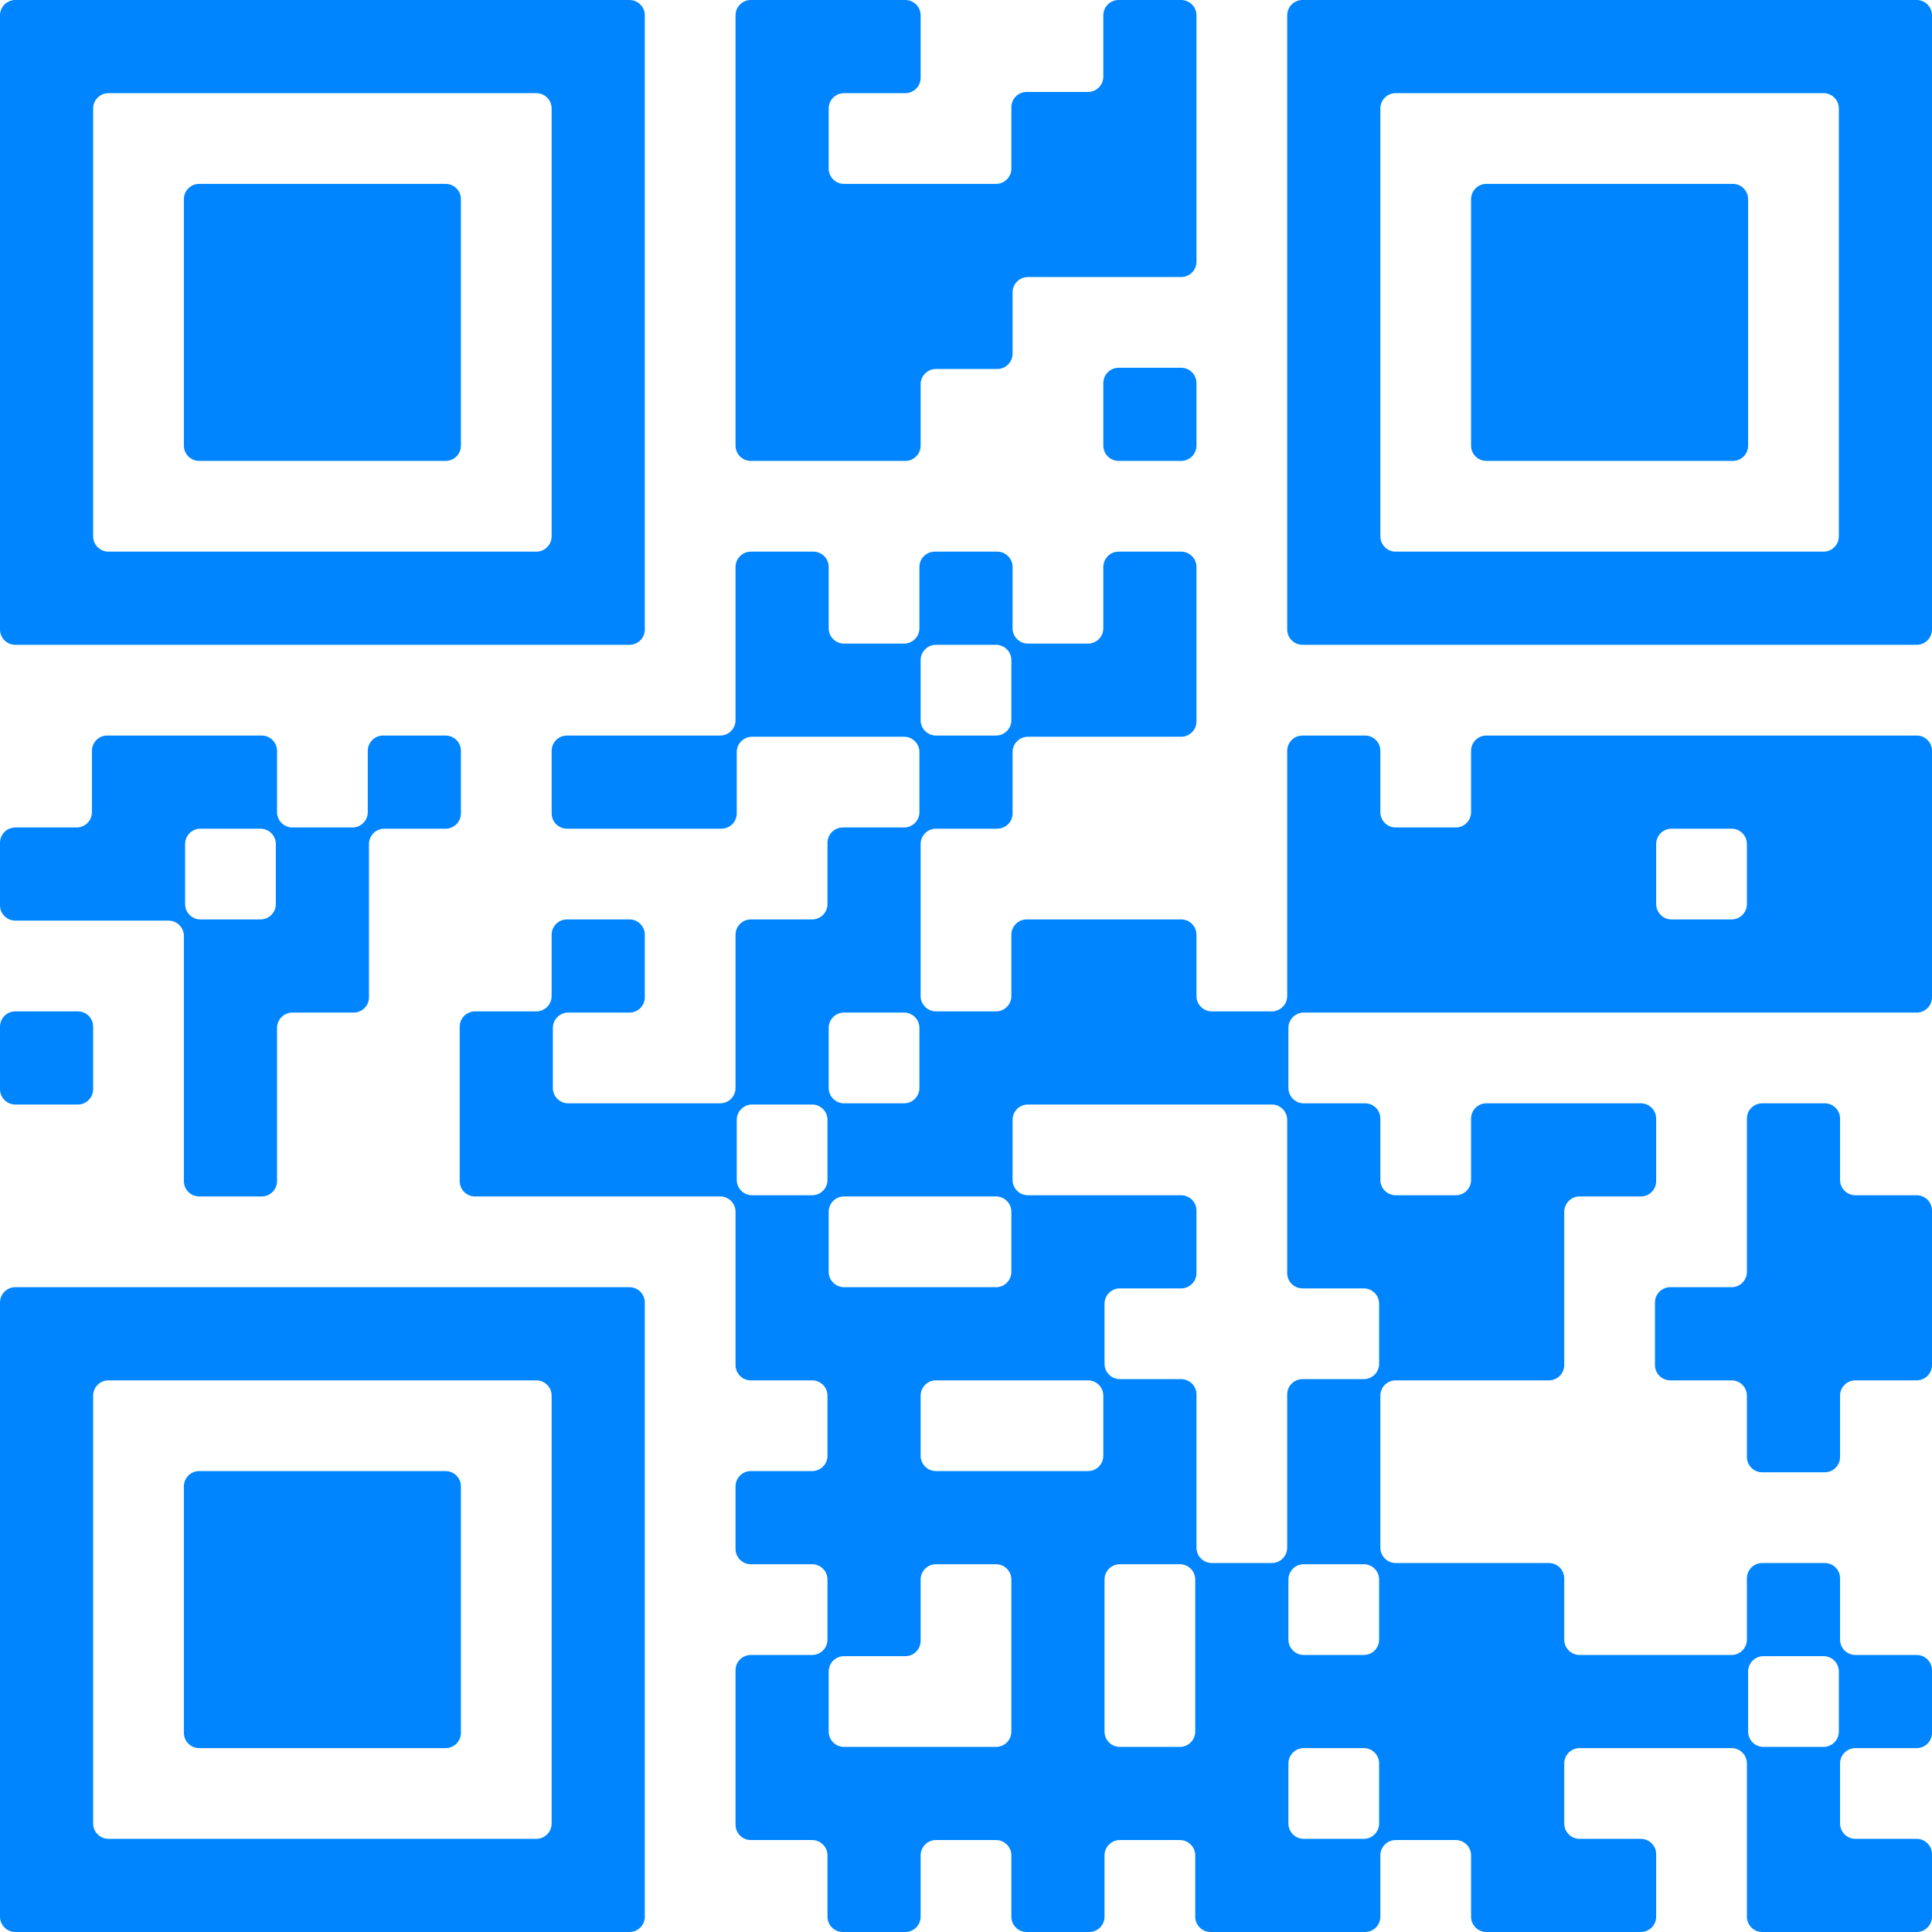 <svg width="126" height="126" viewBox="0 0 126 126" fill="none" xmlns="http://www.w3.org/2000/svg">
<path d="M30.06 12.992C30.06 12.44 29.613 11.992 29.06 11.992H12.992C12.44 11.992 11.992 12.44 11.992 12.992V29.06C11.992 29.613 12.44 30.06 12.992 30.06H29.06C29.613 30.06 30.06 29.613 30.06 29.06V12.992Z" fill="#0085FF"/>
<path fill-rule="evenodd" clip-rule="evenodd" d="M42.053 1C42.053 0.448 41.605 0 41.053 0H1C0.448 0 0 0.448 0 1V41.053C0 41.605 0.448 42.053 1 42.053H41.053C41.605 42.053 42.053 41.605 42.053 41.053V1ZM7.075 35.977C6.523 35.977 6.075 35.53 6.075 34.977V7.075C6.075 6.523 6.523 6.075 7.075 6.075H34.977C35.53 6.075 35.977 6.523 35.977 7.075V34.977C35.977 35.53 35.53 35.977 34.977 35.977H7.075Z" fill="#0085FF"/>
<path d="M60.041 1C60.041 0.448 59.594 0 59.041 0H48.97C48.417 0 47.97 0.448 47.97 1V29.06C47.97 29.613 48.417 30.06 48.97 30.06H59.041C59.594 30.06 60.041 29.613 60.041 29.06V25.064C60.041 24.512 60.489 24.064 61.041 24.064H65.038C65.59 24.064 66.038 23.616 66.038 23.064V19.068C66.038 18.516 66.485 18.068 67.038 18.068H77.03C77.582 18.068 78.03 17.62 78.03 17.068V1C78.03 0.448 77.582 0 77.03 0H72.955C72.403 0 71.955 0.448 71.955 1V4.996C71.955 5.549 71.507 5.996 70.955 5.996H66.959C66.406 5.996 65.959 6.444 65.959 6.996V10.992C65.959 11.545 65.511 11.992 64.959 11.992H55.045C54.493 11.992 54.045 11.545 54.045 10.992V7.075C54.045 6.523 54.493 6.075 55.045 6.075H59.041C59.594 6.075 60.041 5.628 60.041 5.075V1Z" fill="#0085FF"/>
<path d="M114.008 12.992C114.008 12.44 113.56 11.992 113.008 11.992H96.94C96.387 11.992 95.94 12.44 95.94 12.992V29.06C95.94 29.613 96.387 30.06 96.94 30.06H113.008C113.56 30.06 114.008 29.613 114.008 29.06V12.992Z" fill="#0085FF"/>
<path fill-rule="evenodd" clip-rule="evenodd" d="M126 1C126 0.448 125.552 0 125 0H84.947C84.395 0 83.947 0.448 83.947 1V41.053C83.947 41.605 84.395 42.053 84.947 42.053H125C125.552 42.053 126 41.605 126 41.053V1ZM91.023 35.977C90.47 35.977 90.023 35.53 90.023 34.977V7.075C90.023 6.523 90.47 6.075 91.023 6.075H118.925C119.477 6.075 119.925 6.523 119.925 7.075V34.977C119.925 35.53 119.477 35.977 118.925 35.977H91.023Z" fill="#0085FF"/>
<path d="M78.03 24.985C78.03 24.433 77.582 23.985 77.03 23.985H72.955C72.403 23.985 71.955 24.433 71.955 24.985V29.06C71.955 29.613 72.403 30.06 72.955 30.06H77.03C77.582 30.06 78.03 29.613 78.03 29.06V24.985Z" fill="#0085FF"/>
<path fill-rule="evenodd" clip-rule="evenodd" d="M54.045 36.977C54.045 36.425 53.597 35.977 53.045 35.977H48.97C48.417 35.977 47.97 36.425 47.97 36.977V46.97C47.97 47.522 47.522 47.97 46.97 47.97H36.977C36.425 47.97 35.977 48.417 35.977 48.97V53.045C35.977 53.597 36.425 54.045 36.977 54.045H47.049C47.601 54.045 48.049 53.597 48.049 53.045V49.049C48.049 48.497 48.497 48.049 49.049 48.049H58.962C59.515 48.049 59.962 48.497 59.962 49.049V52.966C59.962 53.518 59.515 53.966 58.962 53.966H54.966C54.414 53.966 53.966 54.414 53.966 54.966V58.962C53.966 59.515 53.518 59.962 52.966 59.962H48.97C48.417 59.962 47.97 60.41 47.97 60.962V70.955C47.97 71.507 47.522 71.955 46.97 71.955H37.057C36.504 71.955 36.057 71.507 36.057 70.955V67.038C36.057 66.485 36.504 66.038 37.057 66.038H41.053C41.605 66.038 42.053 65.59 42.053 65.038V60.962C42.053 60.41 41.605 59.962 41.053 59.962H36.977C36.425 59.962 35.977 60.41 35.977 60.962V64.959C35.977 65.511 35.53 65.959 34.977 65.959H30.981C30.429 65.959 29.981 66.406 29.981 66.959V77.03C29.981 77.582 30.429 78.03 30.981 78.03H46.97C47.522 78.03 47.97 78.478 47.97 79.03V89.023C47.97 89.575 48.417 90.023 48.97 90.023H52.966C53.518 90.023 53.966 90.47 53.966 91.023V94.94C53.966 95.492 53.518 95.94 52.966 95.94H48.97C48.417 95.94 47.97 96.387 47.97 96.94V101.015C47.97 101.567 48.417 102.015 48.97 102.015H52.966C53.518 102.015 53.966 102.463 53.966 103.015V106.932C53.966 107.484 53.518 107.932 52.966 107.932H48.97C48.417 107.932 47.97 108.38 47.97 108.932V119.004C47.97 119.556 48.417 120.004 48.97 120.004H52.966C53.518 120.004 53.966 120.451 53.966 121.004V125C53.966 125.552 54.414 126 54.966 126H59.041C59.594 126 60.041 125.552 60.041 125V121.004C60.041 120.451 60.489 120.004 61.041 120.004H64.959C65.511 120.004 65.959 120.451 65.959 121.004V125C65.959 125.552 66.406 126 66.959 126H71.034C71.586 126 72.034 125.552 72.034 125V121.004C72.034 120.451 72.482 120.004 73.034 120.004H76.951C77.503 120.004 77.951 120.451 77.951 121.004V125C77.951 125.552 78.399 126 78.951 126H89.023C89.575 126 90.023 125.552 90.023 125V121.004C90.023 120.451 90.47 120.004 91.023 120.004H94.94C95.492 120.004 95.94 120.451 95.94 121.004V125C95.94 125.552 96.387 126 96.94 126H107.011C107.564 126 108.011 125.552 108.011 125V120.925C108.011 120.372 107.564 119.925 107.011 119.925H103.015C102.463 119.925 102.015 119.477 102.015 118.925V115.008C102.015 114.455 102.463 114.008 103.015 114.008H112.928C113.481 114.008 113.928 114.455 113.928 115.008V125C113.928 125.552 114.376 126 114.928 126H125C125.552 126 126 125.552 126 125V120.925C126 120.372 125.552 119.925 125 119.925H121.004C120.451 119.925 120.004 119.477 120.004 118.925V115.008C120.004 114.455 120.451 114.008 121.004 114.008H125C125.552 114.008 126 113.56 126 113.008V108.932C126 108.38 125.552 107.932 125 107.932H121.004C120.451 107.932 120.004 107.484 120.004 106.932V102.936C120.004 102.384 119.556 101.936 119.004 101.936H114.928C114.376 101.936 113.928 102.384 113.928 102.936V106.932C113.928 107.484 113.481 107.932 112.928 107.932H103.015C102.463 107.932 102.015 107.484 102.015 106.932V102.936C102.015 102.384 101.567 101.936 101.015 101.936H91.023C90.47 101.936 90.023 101.488 90.023 100.936V91.023C90.023 90.47 90.47 90.023 91.023 90.023H101.015C101.567 90.023 102.015 89.575 102.015 89.023V79.03C102.015 78.478 102.463 78.03 103.015 78.03H107.011C107.564 78.03 108.011 77.582 108.011 77.03V72.955C108.011 72.403 107.564 71.955 107.011 71.955H96.94C96.387 71.955 95.94 72.403 95.94 72.955V76.951C95.94 77.503 95.492 77.951 94.94 77.951H91.023C90.47 77.951 90.023 77.503 90.023 76.951V72.955C90.023 72.403 89.575 71.955 89.023 71.955H85.026C84.474 71.955 84.026 71.507 84.026 70.955V67.038C84.026 66.485 84.474 66.038 85.026 66.038H125C125.552 66.038 126 65.59 126 65.038V48.97C126 48.417 125.552 47.97 125 47.97H96.94C96.387 47.97 95.94 48.417 95.94 48.97V52.966C95.94 53.518 95.492 53.966 94.94 53.966H91.023C90.47 53.966 90.023 53.518 90.023 52.966V48.97C90.023 48.417 89.575 47.97 89.023 47.97H84.947C84.395 47.97 83.947 48.417 83.947 48.97V64.959C83.947 65.511 83.499 65.959 82.947 65.959H79.03C78.478 65.959 78.03 65.511 78.03 64.959V60.962C78.03 60.41 77.582 59.962 77.03 59.962H66.959C66.406 59.962 65.959 60.41 65.959 60.962V64.959C65.959 65.511 65.511 65.959 64.959 65.959H61.041C60.489 65.959 60.041 65.511 60.041 64.959V55.045C60.041 54.493 60.489 54.045 61.041 54.045H65.038C65.59 54.045 66.038 53.597 66.038 53.045V49.049C66.038 48.497 66.485 48.049 67.038 48.049H77.03C77.582 48.049 78.03 47.601 78.03 47.049V36.977C78.03 36.425 77.582 35.977 77.03 35.977H72.955C72.403 35.977 71.955 36.425 71.955 36.977V40.974C71.955 41.526 71.507 41.974 70.955 41.974H67.038C66.485 41.974 66.038 41.526 66.038 40.974V36.977C66.038 36.425 65.59 35.977 65.038 35.977H60.962C60.41 35.977 59.962 36.425 59.962 36.977V40.974C59.962 41.526 59.515 41.974 58.962 41.974H55.045C54.493 41.974 54.045 41.526 54.045 40.974V36.977ZM61.041 47.97C60.489 47.97 60.041 47.522 60.041 46.97V43.053C60.041 42.501 60.489 42.053 61.041 42.053H64.959C65.511 42.053 65.959 42.501 65.959 43.053V46.97C65.959 47.522 65.511 47.97 64.959 47.97H61.041ZM54.045 67.038C54.045 66.485 54.493 66.038 55.045 66.038H58.962C59.515 66.038 59.962 66.485 59.962 67.038V70.955C59.962 71.507 59.515 71.955 58.962 71.955H55.045C54.493 71.955 54.045 71.507 54.045 70.955V67.038ZM54.045 79.03C54.045 78.478 54.493 78.03 55.045 78.03H64.959C65.511 78.03 65.959 78.478 65.959 79.03V82.947C65.959 83.499 65.511 83.947 64.959 83.947H55.045C54.493 83.947 54.045 83.499 54.045 82.947V79.03ZM60.041 91.023C60.041 90.47 60.489 90.023 61.041 90.023H70.955C71.507 90.023 71.955 90.47 71.955 91.023V94.94C71.955 95.492 71.507 95.94 70.955 95.94H61.041C60.489 95.94 60.041 95.492 60.041 94.94V91.023ZM73.034 102.015C72.482 102.015 72.034 102.463 72.034 103.015V112.928C72.034 113.481 72.482 113.928 73.034 113.928H76.951C77.503 113.928 77.951 113.481 77.951 112.928V103.015C77.951 102.463 77.503 102.015 76.951 102.015H73.034ZM84.026 118.925C84.026 119.477 84.474 119.925 85.026 119.925H88.943C89.496 119.925 89.943 119.477 89.943 118.925V115.008C89.943 114.455 89.496 114.008 88.943 114.008H85.026C84.474 114.008 84.026 114.455 84.026 115.008V118.925ZM88.943 107.932C89.496 107.932 89.943 107.484 89.943 106.932V103.015C89.943 102.463 89.496 102.015 88.943 102.015H85.026C84.474 102.015 84.026 102.463 84.026 103.015V106.932C84.026 107.484 84.474 107.932 85.026 107.932H88.943ZM84.947 89.943C84.395 89.943 83.947 90.391 83.947 90.943V100.936C83.947 101.488 83.499 101.936 82.947 101.936H79.03C78.478 101.936 78.03 101.488 78.03 100.936V90.943C78.03 90.391 77.582 89.943 77.03 89.943H73.034C72.482 89.943 72.034 89.496 72.034 88.943V85.026C72.034 84.474 72.482 84.026 73.034 84.026H77.03C77.582 84.026 78.03 83.579 78.03 83.026V78.951C78.03 78.399 77.582 77.951 77.03 77.951H67.038C66.485 77.951 66.038 77.503 66.038 76.951V73.034C66.038 72.482 66.485 72.034 67.038 72.034H82.947C83.499 72.034 83.947 72.482 83.947 73.034V83.026C83.947 83.579 84.395 84.026 84.947 84.026H88.943C89.496 84.026 89.943 84.474 89.943 85.026V88.943C89.943 89.496 89.496 89.943 88.943 89.943H84.947ZM115.008 113.928C114.455 113.928 114.008 113.481 114.008 112.928V109.011C114.008 108.459 114.455 108.011 115.008 108.011H118.925C119.477 108.011 119.925 108.459 119.925 109.011V112.928C119.925 113.481 119.477 113.928 118.925 113.928H115.008ZM55.045 113.928C54.493 113.928 54.045 113.481 54.045 112.928V109.011C54.045 108.459 54.493 108.011 55.045 108.011H59.041C59.594 108.011 60.041 107.564 60.041 107.011V103.015C60.041 102.463 60.489 102.015 61.041 102.015H64.959C65.511 102.015 65.959 102.463 65.959 103.015V112.928C65.959 113.481 65.511 113.928 64.959 113.928H55.045ZM53.966 76.951C53.966 77.503 53.518 77.951 52.966 77.951H49.049C48.497 77.951 48.049 77.503 48.049 76.951V73.034C48.049 72.482 48.497 72.034 49.049 72.034H52.966C53.518 72.034 53.966 72.482 53.966 73.034V76.951ZM109.011 59.962C108.459 59.962 108.011 59.515 108.011 58.962V55.045C108.011 54.493 108.459 54.045 109.011 54.045H112.928C113.481 54.045 113.928 54.493 113.928 55.045V58.962C113.928 59.515 113.481 59.962 112.928 59.962H109.011Z" fill="#0085FF"/>
<path fill-rule="evenodd" clip-rule="evenodd" d="M18.068 48.97C18.068 48.417 17.62 47.97 17.068 47.97H6.996C6.444 47.97 5.996 48.417 5.996 48.97V52.966C5.996 53.518 5.549 53.966 4.996 53.966H1C0.448 53.966 0 54.414 0 54.966V59.041C0 59.594 0.448 60.041 1 60.041H10.992C11.545 60.041 11.992 60.489 11.992 61.041V77.03C11.992 77.582 12.44 78.03 12.992 78.03H17.068C17.62 78.03 18.068 77.582 18.068 77.03V67.038C18.068 66.485 18.516 66.038 19.068 66.038H23.064C23.616 66.038 24.064 65.59 24.064 65.038V55.045C24.064 54.493 24.512 54.045 25.064 54.045H29.06C29.613 54.045 30.06 53.597 30.06 53.045V48.97C30.06 48.417 29.613 47.97 29.06 47.97H24.985C24.433 47.97 23.985 48.417 23.985 48.97V52.966C23.985 53.518 23.537 53.966 22.985 53.966H19.068C18.516 53.966 18.068 53.518 18.068 52.966V48.97ZM12.072 58.962C12.072 59.515 12.519 59.962 13.072 59.962H16.989C17.541 59.962 17.989 59.515 17.989 58.962V55.045C17.989 54.493 17.541 54.045 16.989 54.045H13.072C12.519 54.045 12.072 54.493 12.072 55.045V58.962Z" fill="#0085FF"/>
<path d="M6.075 66.959C6.075 66.406 5.628 65.959 5.075 65.959H1C0.448 65.959 0 66.406 0 66.959V71.034C0 71.586 0.448 72.034 1 72.034H5.075C5.628 72.034 6.075 71.586 6.075 71.034V66.959Z" fill="#0085FF"/>
<path d="M120.004 72.955C120.004 72.403 119.556 71.955 119.004 71.955H114.928C114.376 71.955 113.928 72.403 113.928 72.955V82.947C113.928 83.499 113.481 83.947 112.928 83.947H108.932C108.38 83.947 107.932 84.395 107.932 84.947V89.023C107.932 89.575 108.38 90.023 108.932 90.023H112.928C113.481 90.023 113.928 90.47 113.928 91.023V95.019C113.928 95.571 114.376 96.019 114.928 96.019H119.004C119.556 96.019 120.004 95.571 120.004 95.019V91.023C120.004 90.47 120.451 90.023 121.004 90.023H125C125.552 90.023 126 89.575 126 89.023V78.951C126 78.399 125.552 77.951 125 77.951H121.004C120.451 77.951 120.004 77.503 120.004 76.951V72.955Z" fill="#0085FF"/>
<path d="M30.06 96.94C30.06 96.387 29.613 95.94 29.06 95.94H12.992C12.44 95.94 11.992 96.387 11.992 96.94V113.008C11.992 113.56 12.44 114.008 12.992 114.008H29.06C29.613 114.008 30.06 113.56 30.06 113.008V96.94Z" fill="#0085FF"/>
<path fill-rule="evenodd" clip-rule="evenodd" d="M42.053 84.947C42.053 84.395 41.605 83.947 41.053 83.947H1C0.448 83.947 0 84.395 0 84.947V125C0 125.552 0.448 126 1 126H41.053C41.605 126 42.053 125.552 42.053 125V84.947ZM7.075 119.925C6.523 119.925 6.075 119.477 6.075 118.925V91.023C6.075 90.47 6.523 90.023 7.075 90.023H34.977C35.53 90.023 35.977 90.47 35.977 91.023V118.925C35.977 119.477 35.53 119.925 34.977 119.925H7.075Z" fill="#0085FF"/>
</svg>
